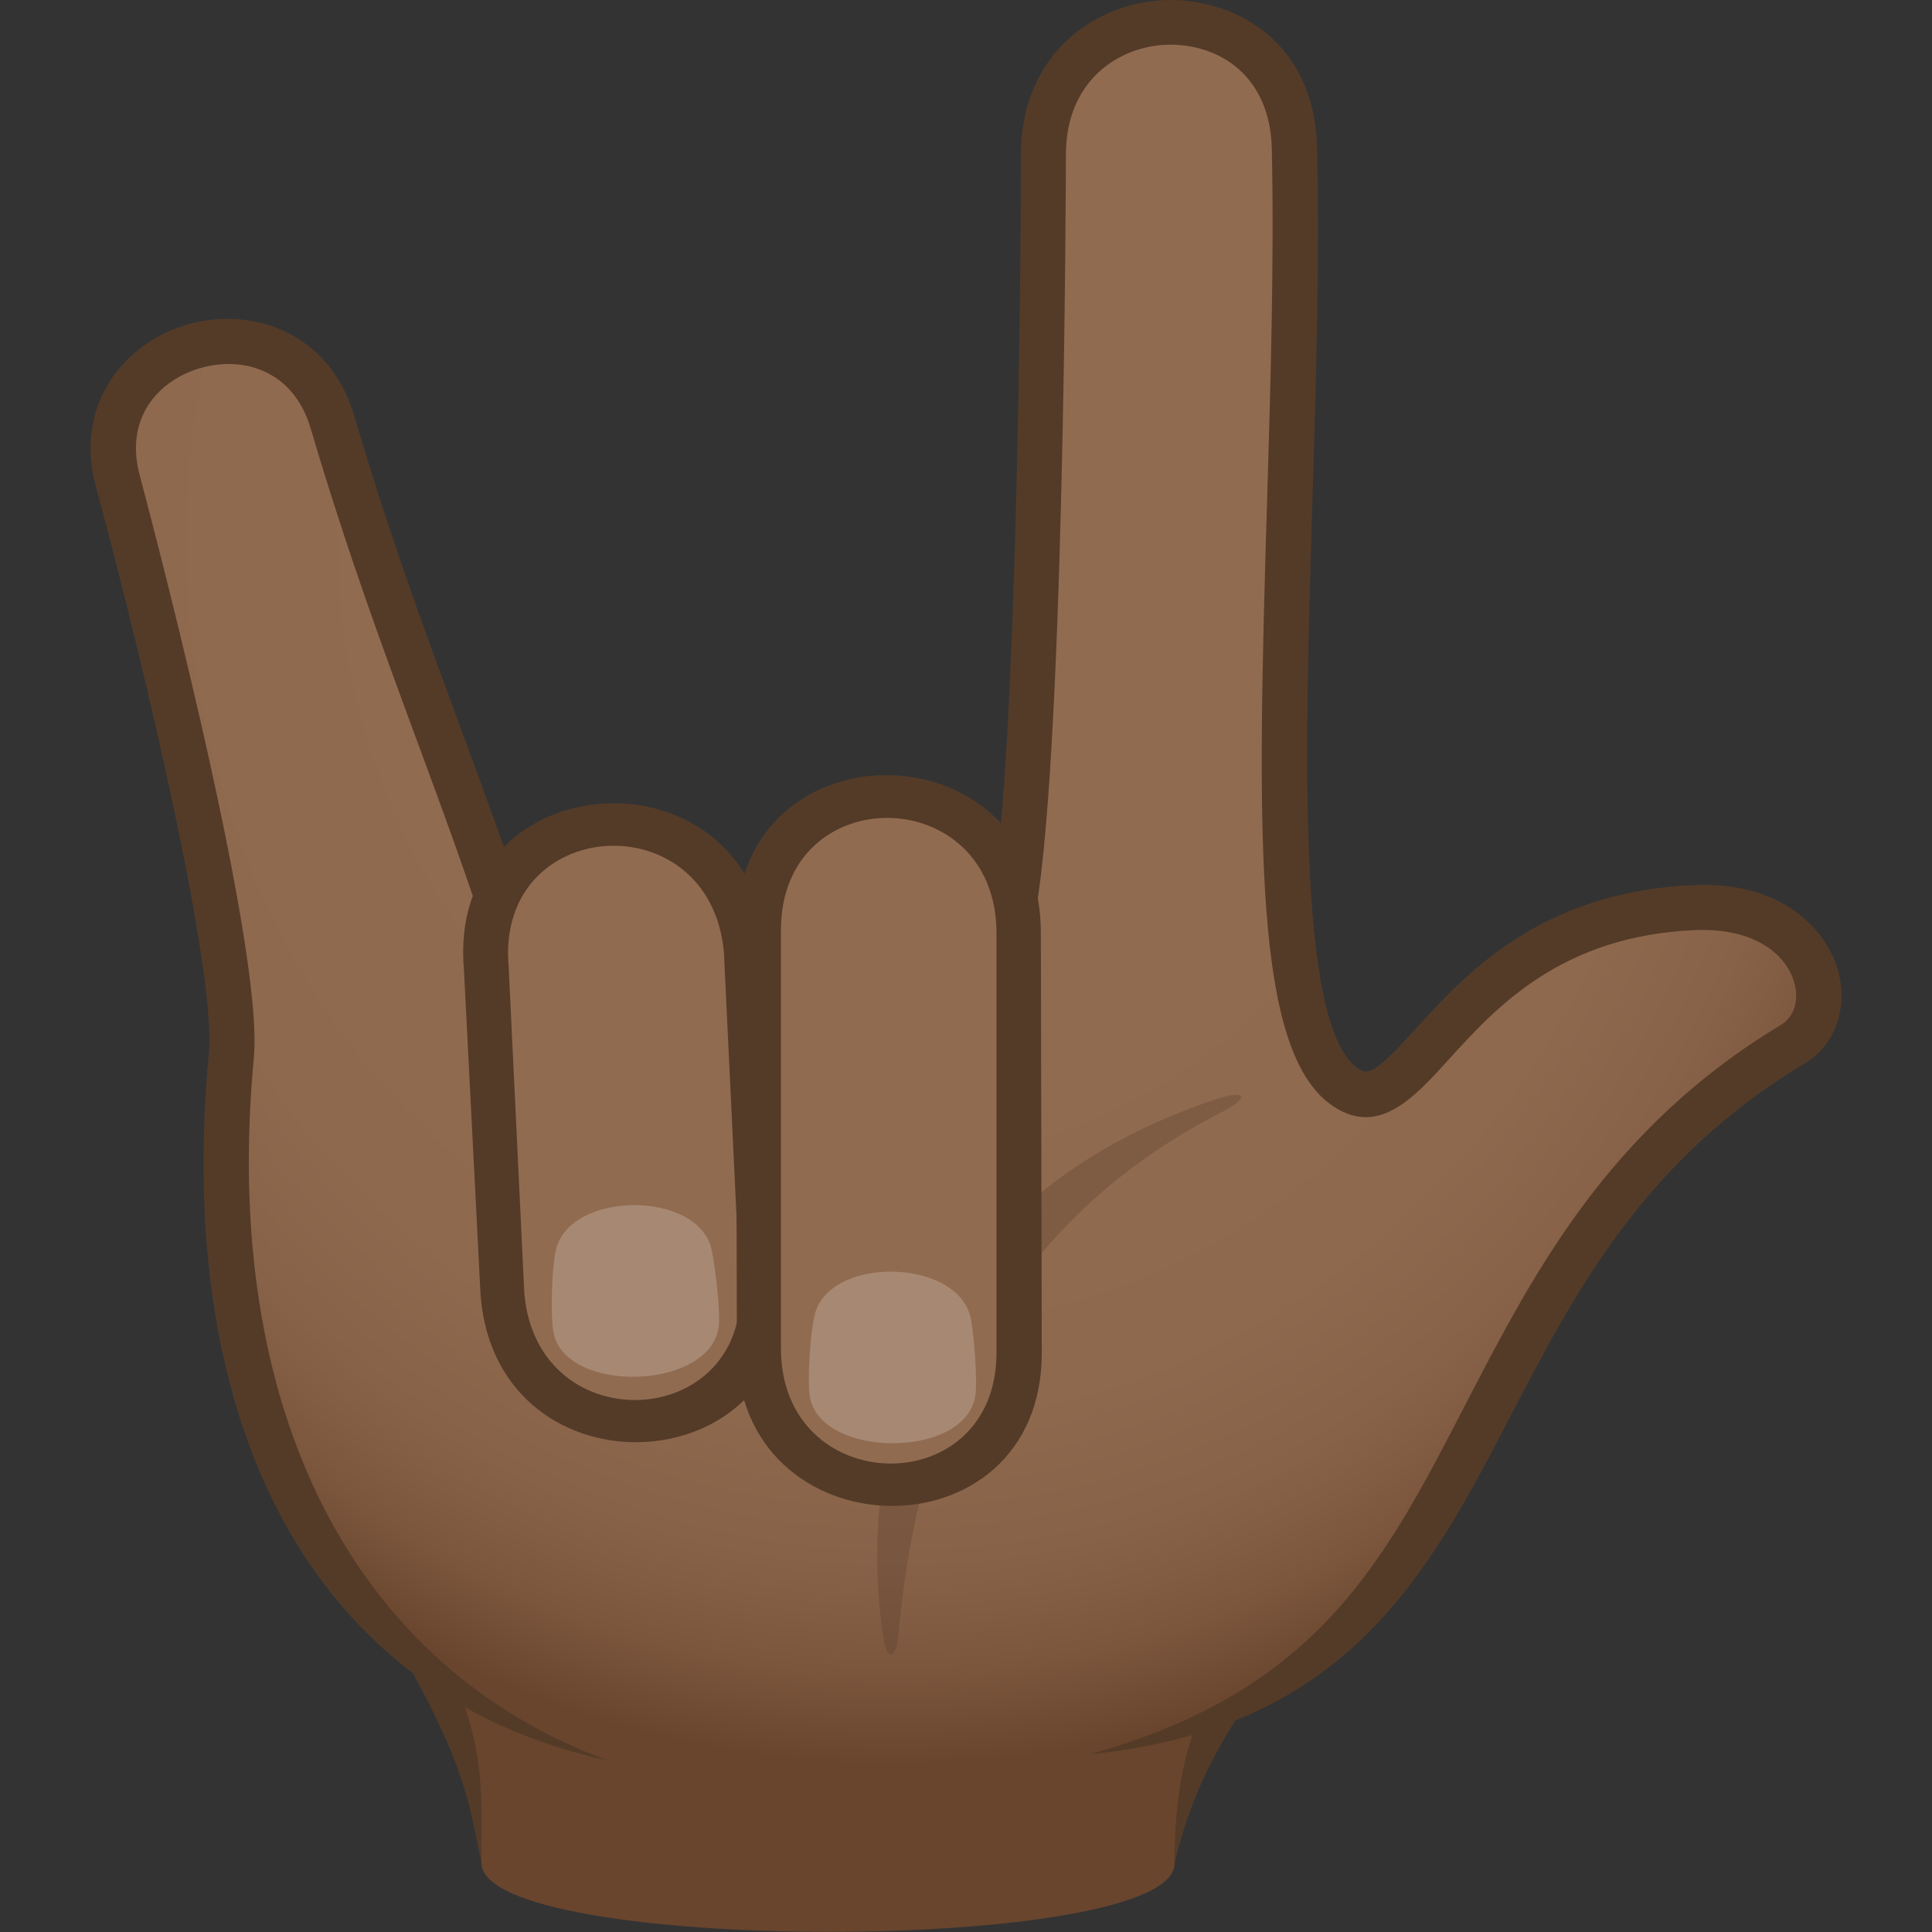 <?xml version="1.0" encoding="utf-8"?>
<!-- Generator: Adobe Illustrator 24.1.2, SVG Export Plug-In . SVG Version: 6.00 Build 0)  -->
<svg version="1.1" id="Layer_1" xmlns="http://www.w3.org/2000/svg" xmlns:xlink="http://www.w3.org/1999/xlink" x="0px" y="0px"
	 width="64px" height="64px" viewBox="0 0 64 64" style="enable-background:new 0 0 64 64;" xml:space="preserve">
<rect x="0" y="0" width="64" height="64" fill="#333333" stroke="none"/>
<style type="text/css">
	.st0{fill:#69452D;}
	.st1{fill:#543B28;}
	.st2{fill:url(#SVGID_1_);}
	.st3{opacity:0.3;fill:#543B28;}
	.st4{fill:#916B50;}
	.st5{opacity:0.2;fill:#FFFFFF;}
</style>
<path class="st0" d="M13.88,54.8c1.87,3.44,2.01,4.9,2.07,6.93c0.08,3.02,22.96,3.02,22.96,0c0-1.88,0.64-4.1,2.86-6.93H13.88z"/>
<path class="st1" d="M40.83,54.8c-1.63,2.42-1.92,4.65-1.92,6.93c0.53-2.31,1.57-4.44,3.63-6.93H40.83z"/>
<path class="st1" d="M14.7,54.8h-1.37c2.07,3.66,2.2,4.86,2.62,6.93C15.89,59.66,16.25,58.11,14.7,54.8z"/>
<radialGradient id="SVGID_1_" cx="38.656" cy="19.112" r="35.862" gradientTransform="matrix(1.021 0 0 1.133 -9.81 -3.743)" gradientUnits="userSpaceOnUse">
	<stop  offset="0.436" style="stop-color:#916B50"/>
	<stop  offset="0.71" style="stop-color:#8F694E"/>
	<stop  offset="0.832" style="stop-color:#886248"/>
	<stop  offset="0.923" style="stop-color:#7B563D"/>
	<stop  offset="0.999" style="stop-color:#69452D"/>
	<stop  offset="1" style="stop-color:#69452D"/>
</radialGradient>
<path class="st2" d="M56.15,30.07c-8.19,0.34-9.23,7.68-11.63,5.92c-3.34-2.44-1.36-18.73-1.63-31.07c-0.13-5.7-8.32-5.49-8.32,0.21
	c0,4.36-0.17,21.38-1.07,25.33c-5.44-0.84-11.62-0.41-16.53,0.79c-1.77-5.58-3.86-10.15-5.96-17.26c-1.37-4.65-8.38-2.72-7.11,1.96
	C5,19.98,7.96,31.83,7.66,34.97C5.97,52.95,17.31,61.6,30.72,58.35c20.64,0.82,14.91-15.51,28.67-23.76
	C61.17,33.52,60.23,29.9,56.15,30.07z"/>
<path class="st1" d="M60.87,32.09c-0.41-1.35-1.89-2.9-4.75-2.77c-5.1,0.21-7.6,2.97-9.25,4.79c-1.31,1.44-1.54,1.53-1.91,1.27
	c-2.01-1.47-1.73-10.58-1.49-18.62c0.12-3.98,0.25-8.1,0.16-11.86C43.56,1.5,41.06-0.01,38.73,0c-2.44,0.03-4.92,1.8-4.91,5.13
	c0,4.12-0.15,19.64-0.93,24.49c-4.82-0.64-10.48-0.36-15.42,0.74c-0.7-2.15-1.44-4.16-2.22-6.27c-1.14-3.09-2.33-6.28-3.52-10.33
	c-0.82-2.76-3.38-3.61-5.49-3.02c-2.09,0.59-3.81,2.63-3.06,5.39c1.58,5.82,3.99,16.06,3.74,18.75
	C5.76,47.17,10.3,56.19,20.14,58.32c-8.43-3.1-12.83-11.6-11.73-23.29c0.36-3.85-3.74-19.12-3.78-19.28
	c-0.52-1.92,0.64-3.17,2.02-3.56c1.4-0.4,3.07,0.07,3.64,2c1.21,4.09,2.4,7.31,3.55,10.42c0.85,2.31,1.66,4.49,2.41,6.86l0.21,0.67
	l0.68-0.17c5.16-1.25,11.23-1.54,16.24-0.78l0.69,0.11l0.15-0.68c1.05-4.61,1.09-25.29,1.09-25.5c0-2.47,1.78-3.62,3.43-3.64
	c1.67-0.01,3.33,1.04,3.39,3.44c0.08,3.72-0.04,7.82-0.16,11.79c-0.34,11.12-0.42,18.03,2.1,19.87c1.55,1.13,2.75-0.19,3.91-1.47
	c1.58-1.74,3.74-4.12,8.2-4.3c1.99-0.07,2.98,0.83,3.25,1.71c0.18,0.6,0.01,1.16-0.43,1.43c-5.71,3.43-8.19,8.21-10.38,12.43
	C45.92,51.6,43.75,56,36.1,58.11c8.36-0.83,11.09-5.7,13.86-11.05c2.2-4.24,4.47-8.62,9.82-11.83
	C60.81,34.61,61.24,33.35,60.87,32.09z"/>
<path class="st3" d="M40.32,36.4c-11.47,3.81-11.72,13.83-11.05,17.87c0.14,0.87,0.43,0.55,0.48-0.02
	c0.39-4.26,1.69-12.83,10.78-17.44C41.41,36.36,41.26,36.09,40.32,36.4z"/>
<path class="st1" d="M15.37,32.16c-0.63-6.95,9.53-7.6,10.08-0.67l0.55,10.8c0.63,6.89-9.52,7.5-10.08,0.63L15.37,32.16z"/>
<path class="st4" d="M16.85,32.01c-0.44-5,6.67-5.47,7.13-0.47l0.52,10.87c0.45,4.98-6.68,5.43-7.13,0.45L16.85,32.01z"/>
<path class="st1" d="M24.38,30.83c-0.02-6.98,10.17-6.81,10.1,0.15l0.03,13.82c0.02,6.91-10.15,6.71-10.1-0.18L24.38,30.83z"/>
<path class="st4" d="M25.87,30.81c0-5.02,7.14-4.92,7.14,0.1l0,13.89c0.01,4.99-7.14,4.87-7.14-0.13L25.87,30.81z"/>
<path class="st5" d="M32.17,43.73c0.11,0.66,0.21,2.01,0.14,2.49c-0.3,2.13-5.2,2.11-5.49,0c-0.07-0.53,0.01-1.96,0.16-2.63
	C27.42,41.57,31.82,41.66,32.17,43.73z"/>
<path class="st5" d="M23.58,41.43c0.13,0.66,0.28,2,0.23,2.49c-0.23,2.14-5.12,2.29-5.48,0.19c-0.09-0.53-0.06-1.96,0.07-2.63
	C18.76,39.44,23.16,39.38,23.58,41.43z"/>
</svg>

